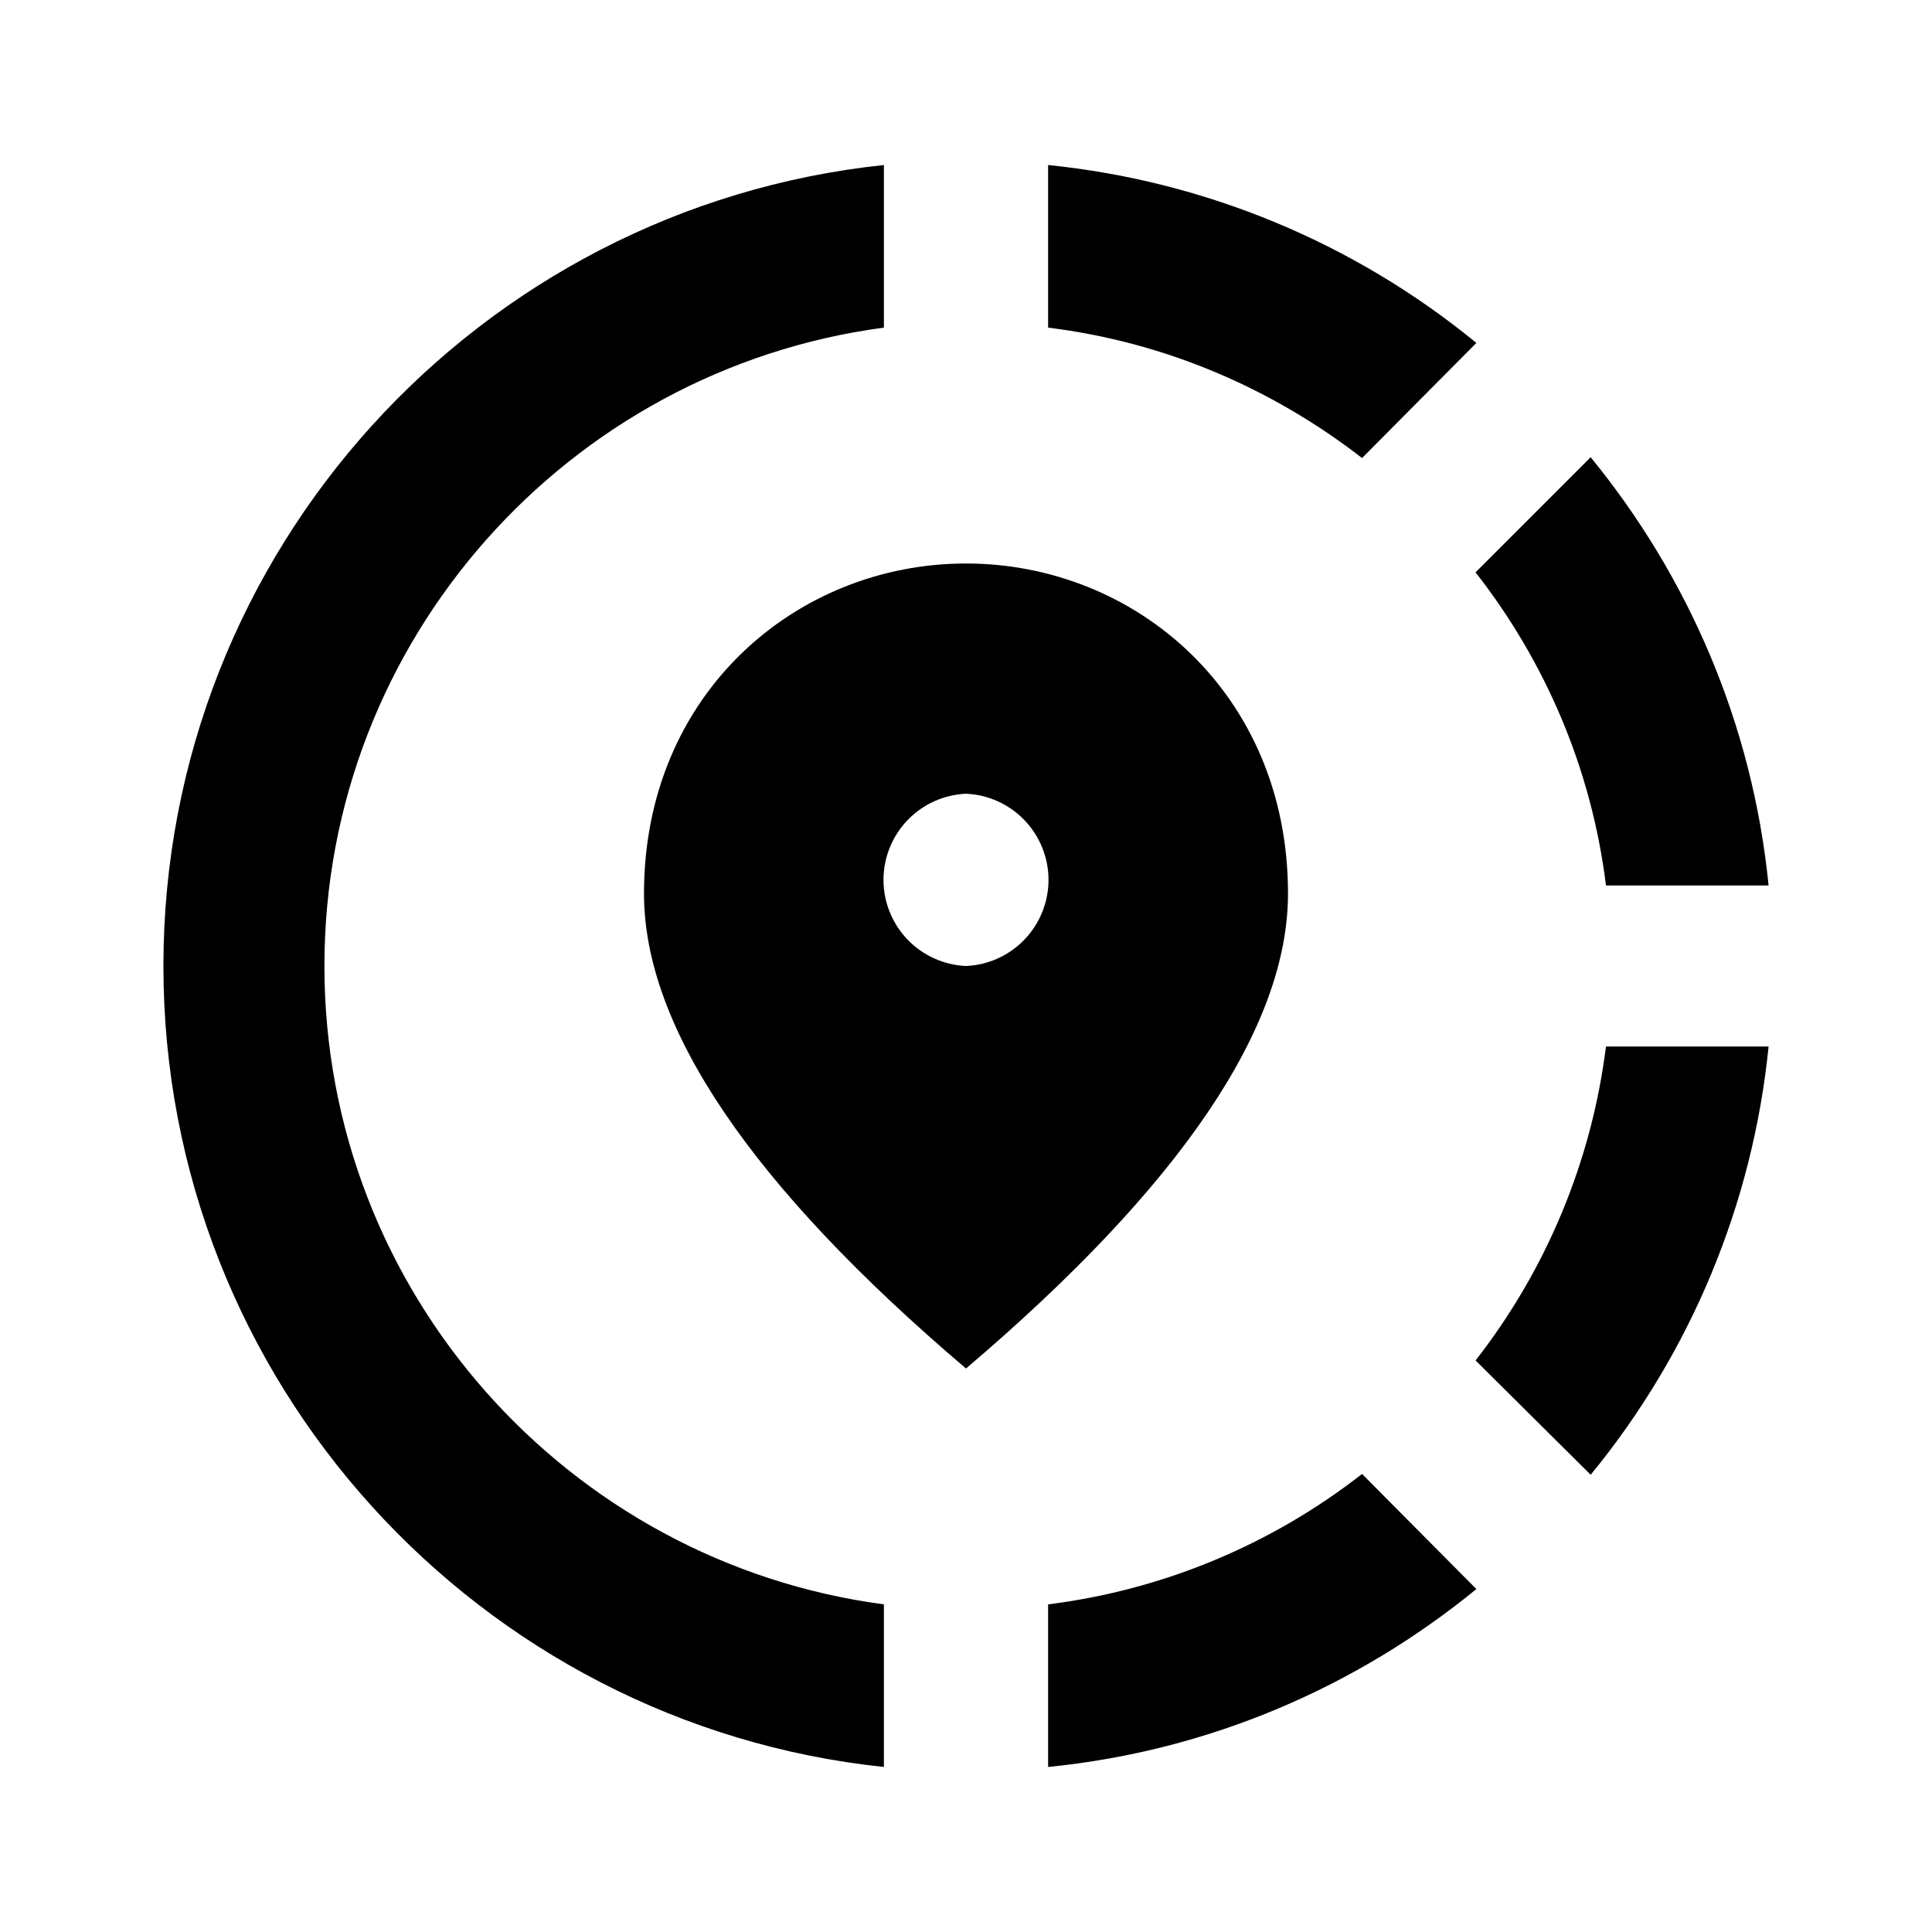 <svg width="24" height="24" viewBox="0 0 24 24" fill="none" xmlns="http://www.w3.org/2000/svg">
<g id="ic:outline-share-location">
<path id="Vector" d="M13.02 19.93V21.95C15.03 21.75 16.86 20.95 18.34 19.74L16.92 18.31C15.79 19.192 14.442 19.752 13.02 19.93ZM4.03 12C4.03 7.95 7.06 4.59 10.98 4.07V2.05C5.95 2.58 2.03 6.84 2.03 12C2.03 17.16 5.95 21.42 10.98 21.95V19.93C7.06 19.41 4.03 16.05 4.03 12ZM19.95 11H21.97C21.77 8.99 20.97 7.16 19.76 5.68L18.33 7.11C19.19 8.21 19.77 9.54 19.95 11ZM18.34 4.26C16.823 3.016 14.972 2.248 13.02 2.05V4.07C14.48 4.25 15.81 4.83 16.92 5.69L18.34 4.26ZM18.33 16.9L19.76 18.32C21.005 16.803 21.774 14.953 21.97 13H19.95C19.772 14.422 19.212 15.77 18.33 16.9Z" fill="black"/>
<path id="Vector_2" d="M16 11.1C16 8.61 14.1 7 12 7C9.9 7 8 8.61 8 11.1C8 12.76 9.33 14.73 12 17C14.67 14.73 16 12.76 16 11.1ZM12 12C11.724 11.988 11.464 11.87 11.273 11.671C11.082 11.471 10.975 11.206 10.975 10.93C10.975 10.654 11.082 10.389 11.273 10.189C11.464 9.99 11.724 9.872 12 9.86C12.276 9.872 12.536 9.99 12.727 10.189C12.918 10.389 13.025 10.654 13.025 10.93C13.025 11.206 12.918 11.471 12.727 11.671C12.536 11.87 12.276 11.988 12 12Z" fill="black"/>
</g>
</svg>
